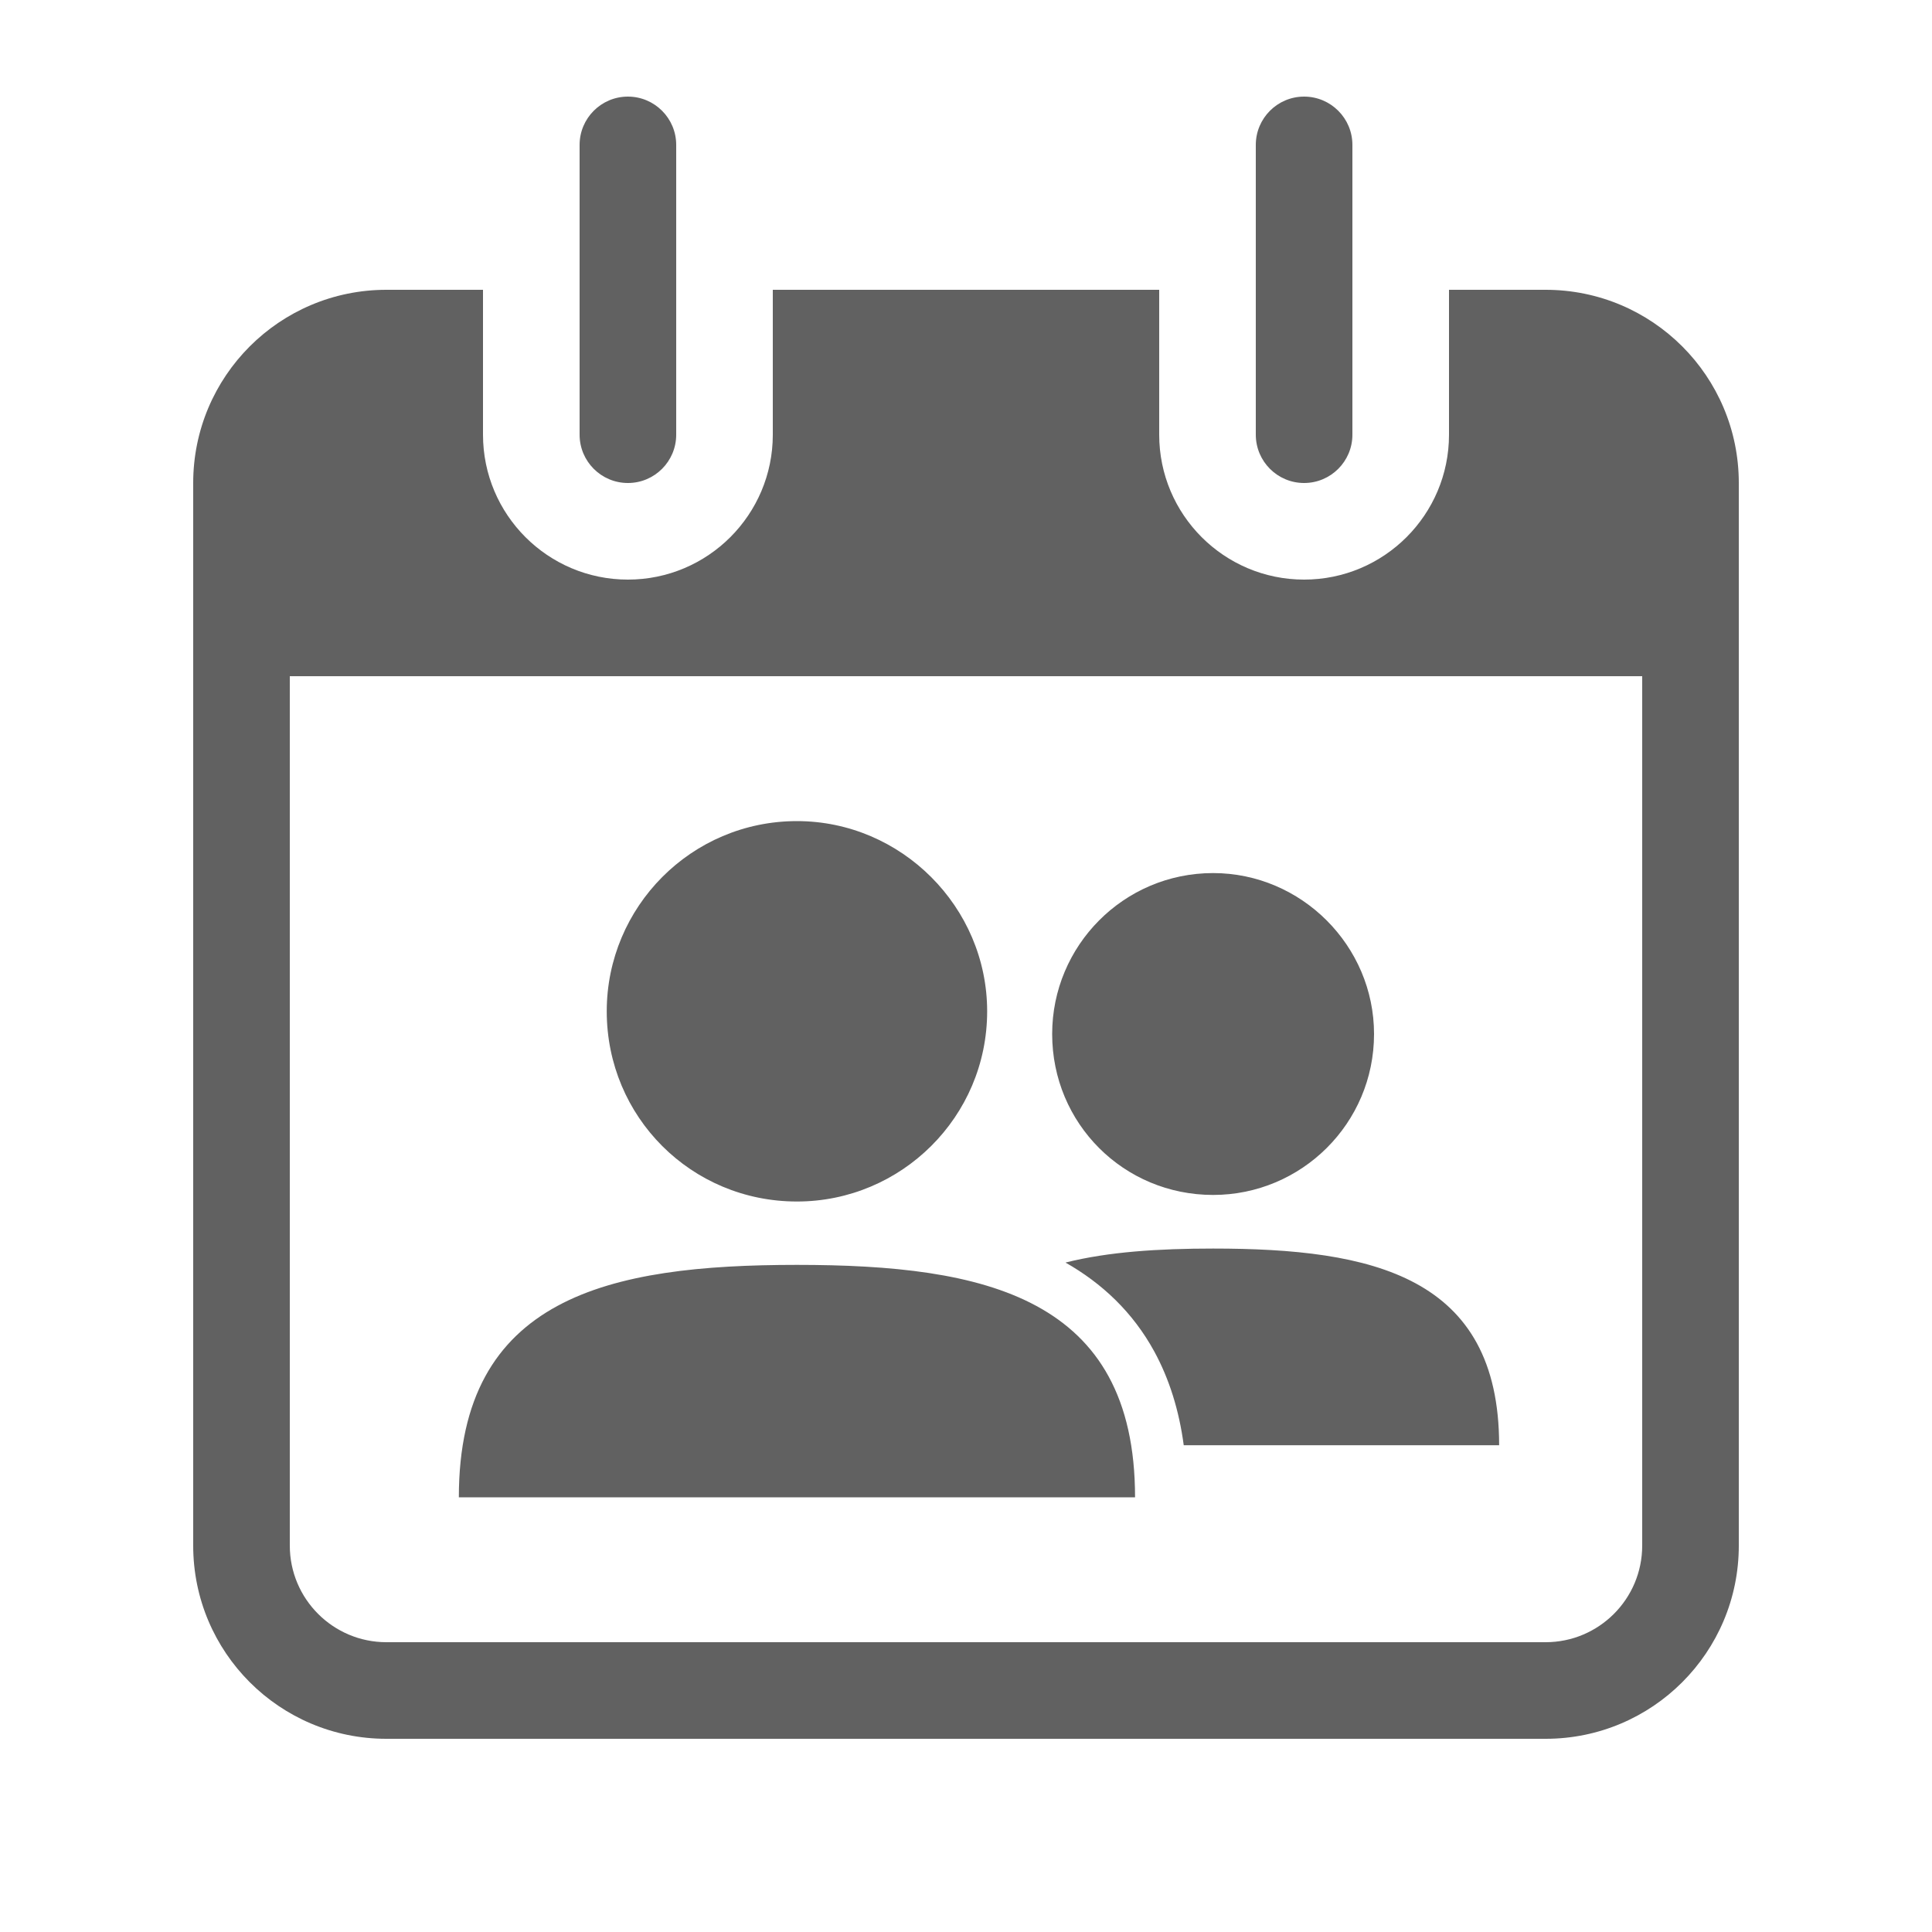 <svg viewBox="0 0 20 20" fill="none" xmlns="http://www.w3.org/2000/svg"><path fill-rule="evenodd" clip-rule="evenodd" d="M6.5 1C6.224 1 6 1.224 6 1.5V4.5C6 4.776 6.224 5 6.5 5C6.776 5 7 4.776 7 4.5V1.5C7 1.224 6.776 1 6.5 1ZM8 3H12V4.5C12 5.328 12.672 6 13.5 6C14.328 6 15 5.328 15 4.5V3H16C17.105 3 18 3.895 18 5V16C18 17.105 17.105 18 16 18H4C2.895 18 2 17.105 2 16V5C2 3.895 2.895 3 4 3H5V4.5C5 5.328 5.672 6 6.5 6C7.328 6 8 5.328 8 4.5V3ZM3 7H17V16C17 16.552 16.552 17 16 17H4C3.448 17 3 16.552 3 16V7ZM13 1.5C13 1.224 13.224 1 13.5 1C13.776 1 14 1.224 14 1.5V4.5C14 4.776 13.776 5 13.5 5C13.224 5 13 4.776 13 4.5V1.5ZM8.25 12.438C9.33 12.438 10.219 11.562 10.219 10.469C10.219 9.389 9.33 8.5 8.25 8.5C7.156 8.5 6.281 9.389 6.281 10.469C6.281 11.562 7.156 12.438 8.25 12.438ZM8.25 13.094C6.301 13.094 4.75 13.427 4.75 15.5H11.75C11.75 13.428 10.198 13.094 8.25 13.094ZM14.224 10.704C14.224 11.63 13.472 12.37 12.558 12.37C11.632 12.37 10.892 11.63 10.892 10.704C10.892 9.79 11.632 9.038 12.558 9.038C13.472 9.038 14.224 9.79 14.224 10.704ZM12.558 12.925C11.996 12.925 11.474 12.958 11.03 13.07C11.407 13.284 11.727 13.583 11.95 13.992C12.105 14.277 12.206 14.601 12.254 14.961H15.519C15.519 13.209 14.206 12.925 12.558 12.925Z" fill="#616161"/></svg>